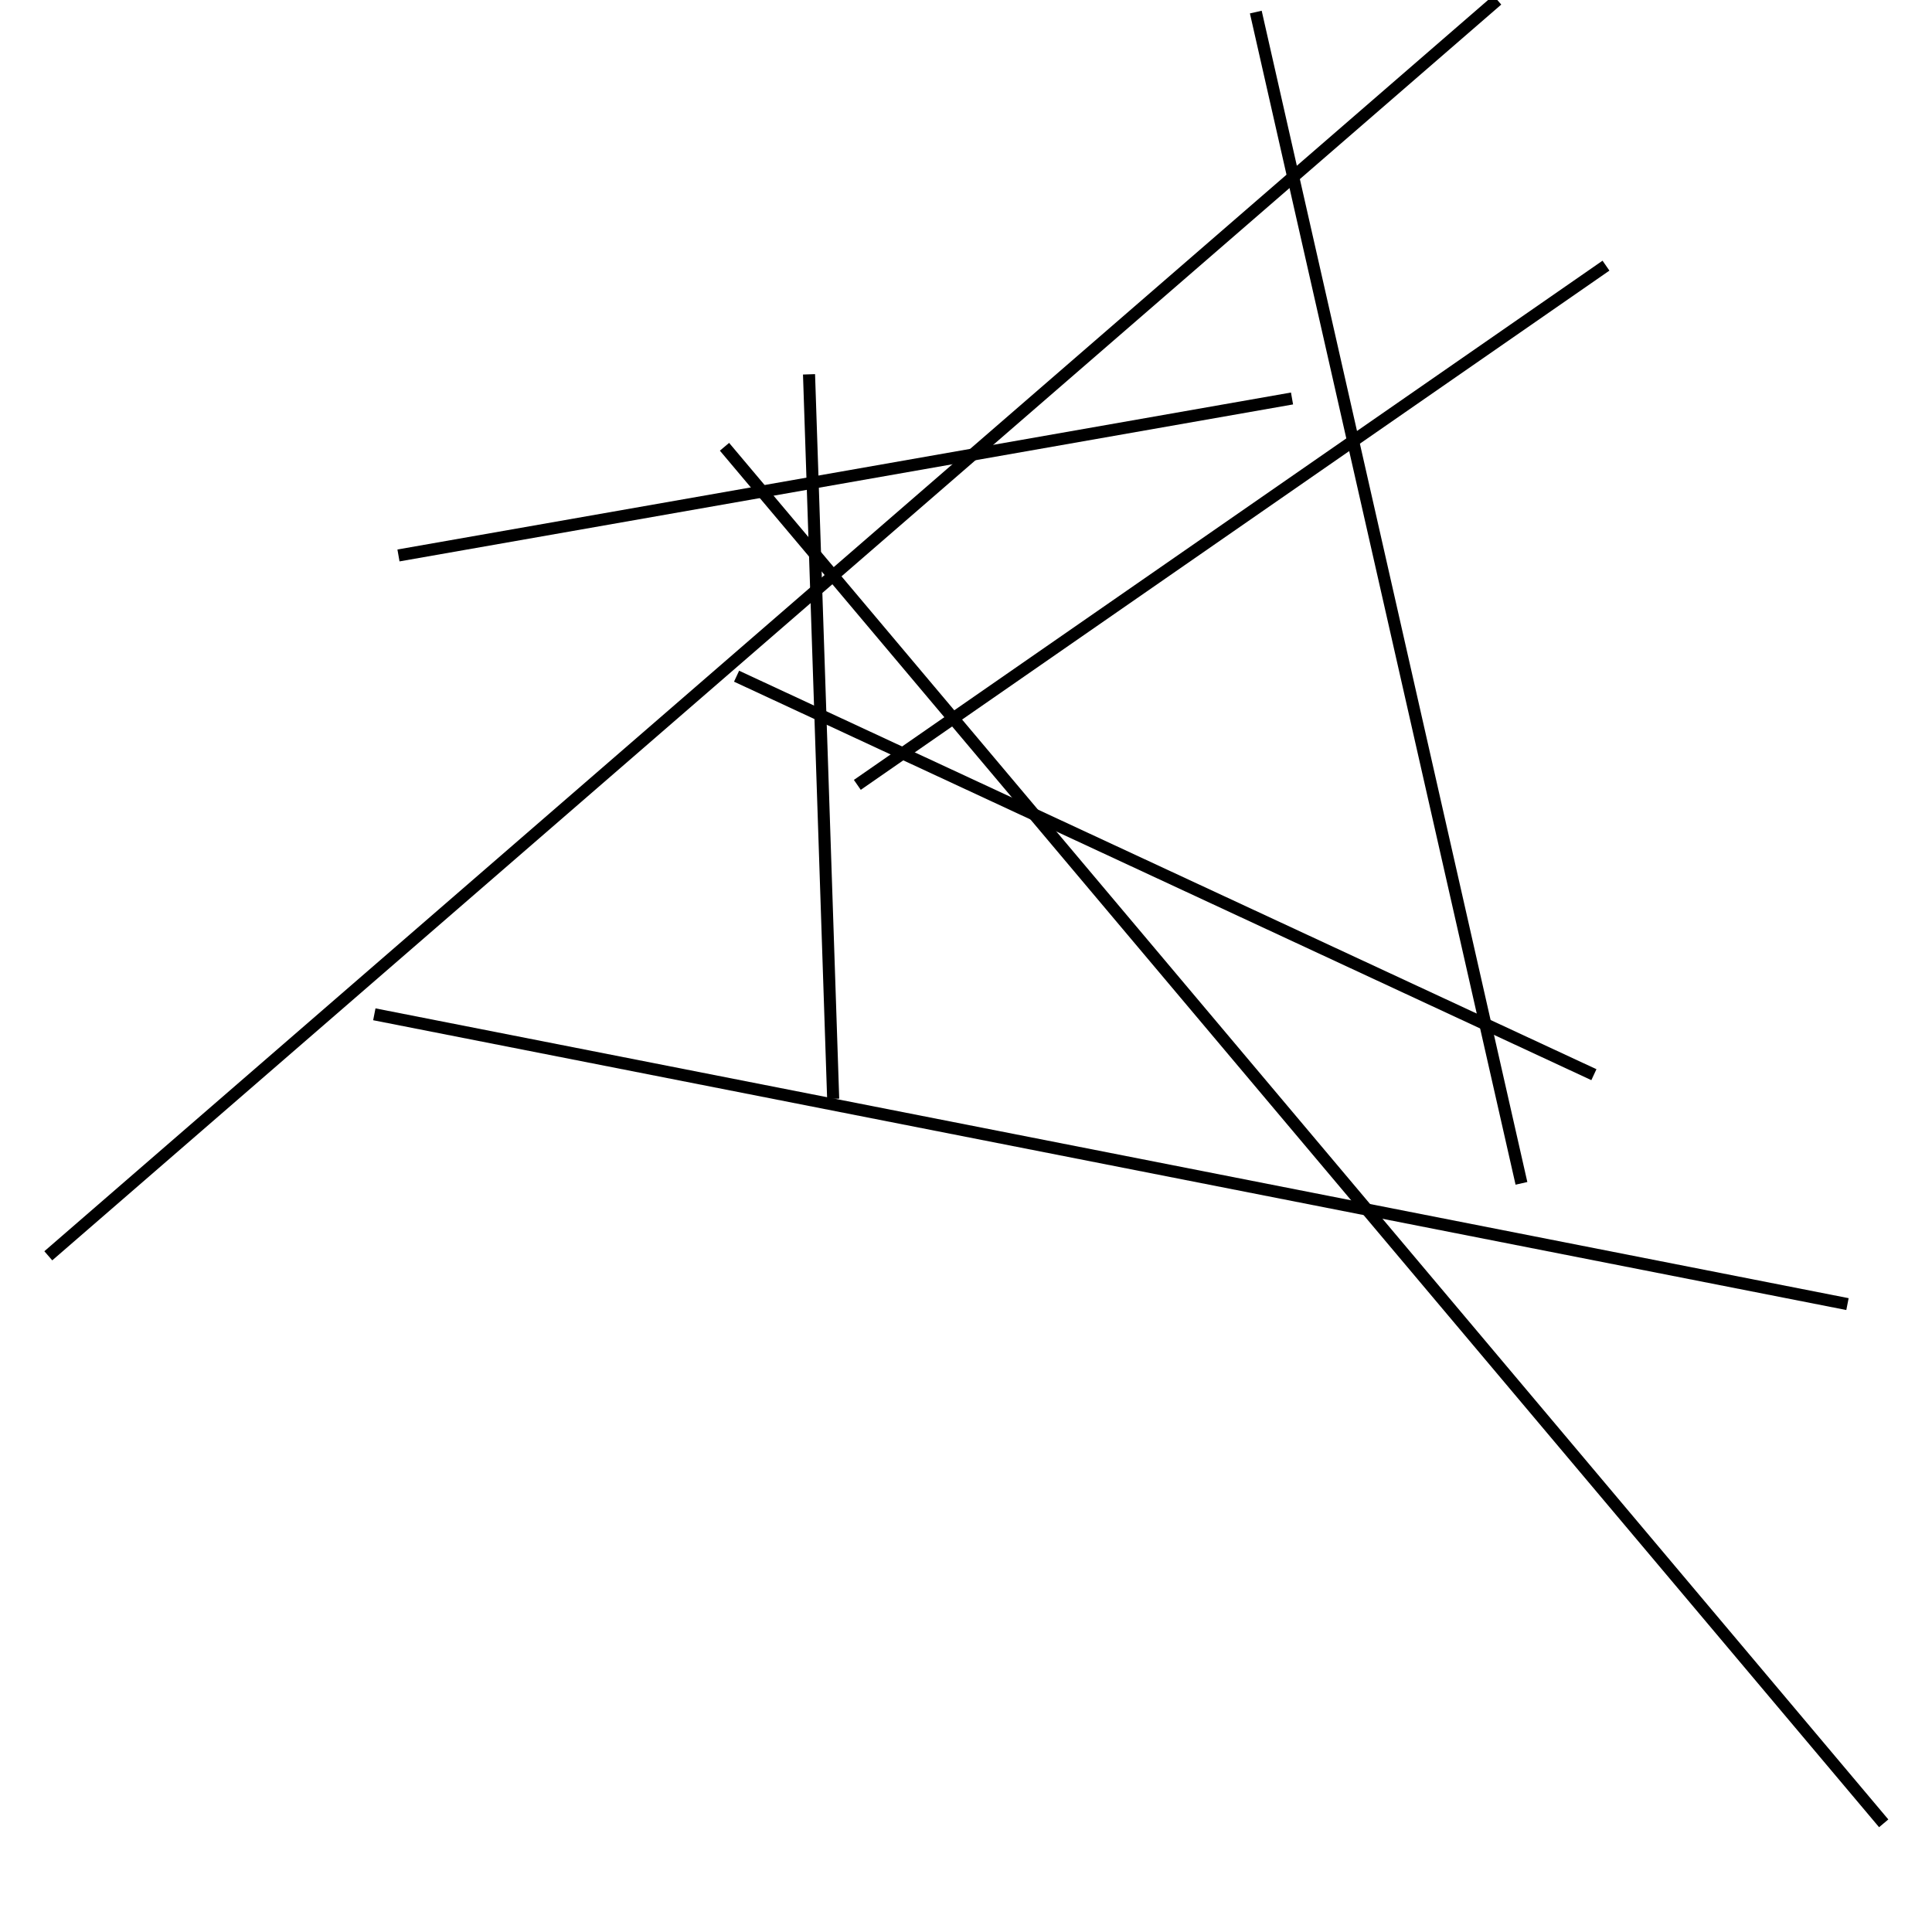 <?xml version="1.0" encoding="utf-8" ?>
<svg baseProfile="full" height="160" version="1.1" width="160" xmlns="http://www.w3.org/2000/svg" xmlns:ev="http://www.w3.org/2001/xml-events" xmlns:xlink="http://www.w3.org/1999/xlink"><defs /><line stroke="black" stroke-width="1" x1="69" x2="67" y1="91" y2="31" /><line stroke="black" stroke-width="1" x1="126" x2="104" y1="98" y2="1" /><line stroke="black" stroke-width="1" x1="153" x2="31" y1="108" y2="84" /><line stroke="black" stroke-width="1" x1="156" x2="60" y1="151" y2="37" /><line stroke="black" stroke-width="1" x1="124" x2="4" y1="0" y2="104" /><line stroke="black" stroke-width="1" x1="107" x2="33" y1="33" y2="46" /><line stroke="black" stroke-width="1" x1="61" x2="132" y1="56" y2="89" /><line stroke="black" stroke-width="1" x1="133" x2="71" y1="22" y2="65" /></svg>